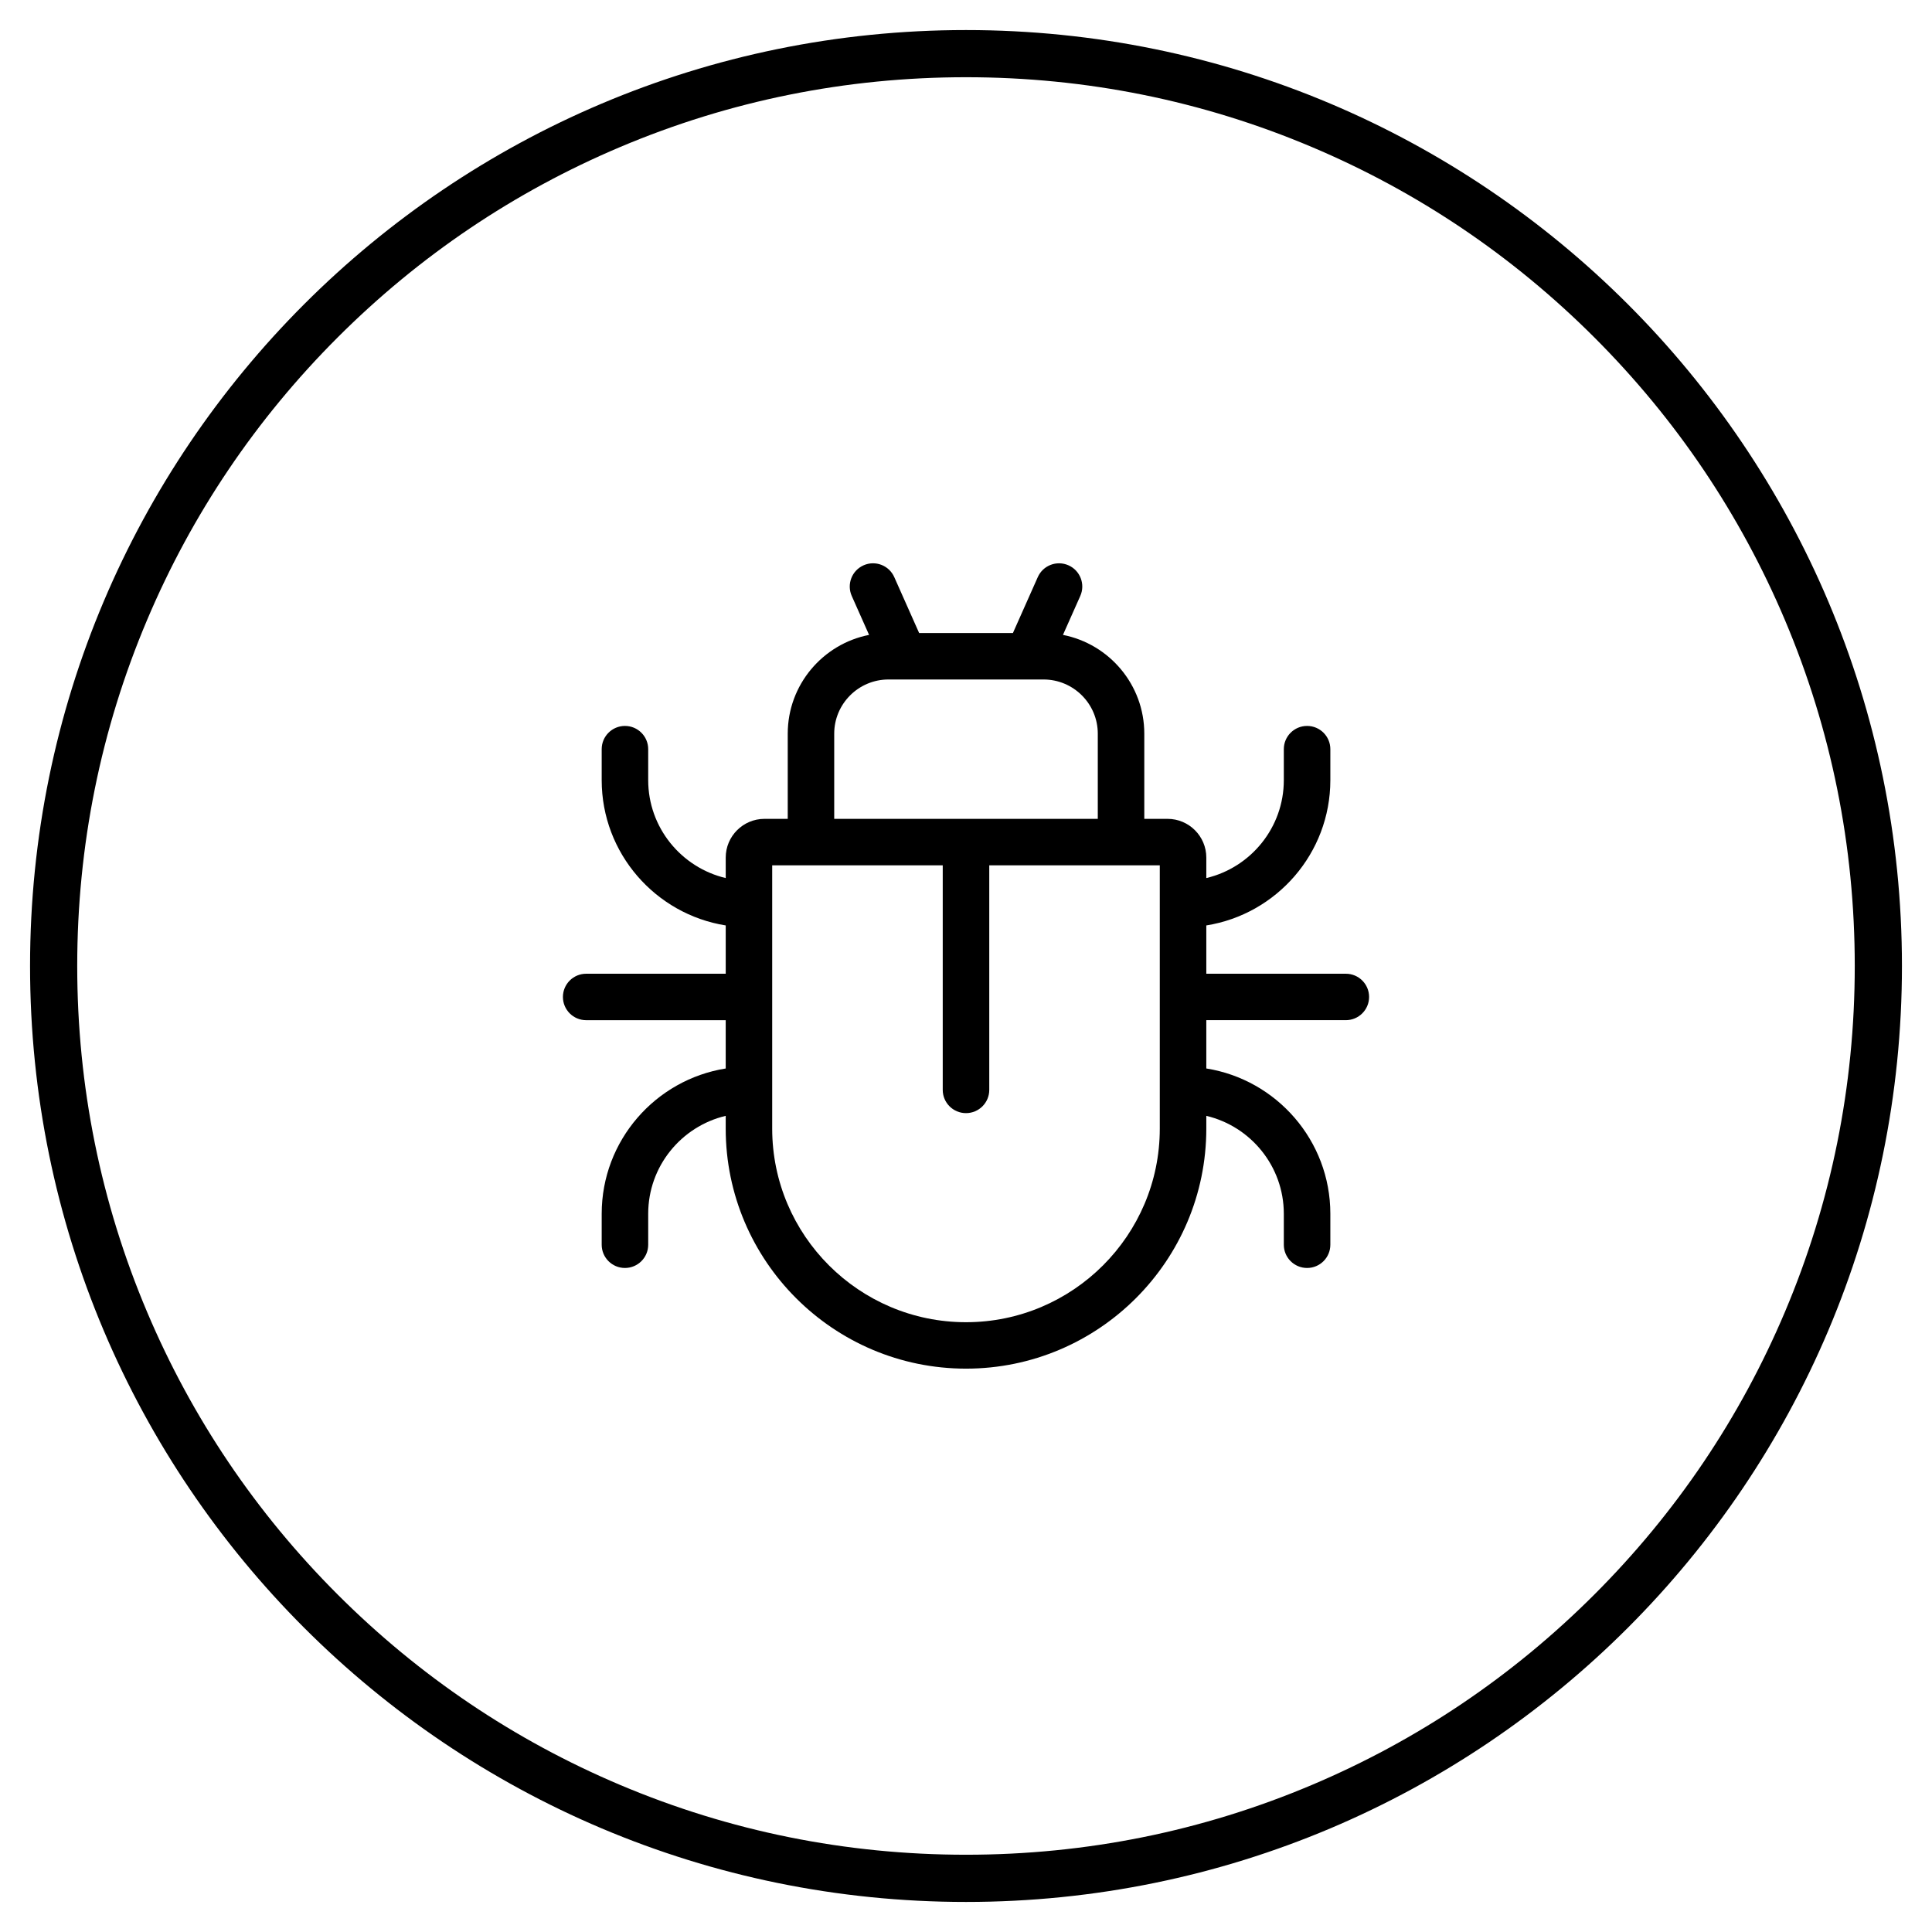 <?xml version="1.0" encoding="utf-8"?>
<!-- Generator: Adobe Illustrator 23.0.2, SVG Export Plug-In . SVG Version: 6.00 Build 0)  -->
<svg version="1.1" id="Layer_1" xmlns="http://www.w3.org/2000/svg" xmlns:xlink="http://www.w3.org/1999/xlink" x="0px" y="0px"
	 viewBox="0 0 1024 1024" style="enable-background:new 0 0 1024 1024;" xml:space="preserve">
<!--<style type="text/css">
	.st0{fill:#060606;}
</style>-->
<g>
	<path class="st0" d="M512,40.93c63.61,0,125.29,12.45,183.35,37.01c56.09,23.72,106.47,57.69,149.74,100.96
		s77.24,93.65,100.96,149.74c24.56,58.06,37.01,119.75,37.01,183.35s-12.45,125.29-37.01,183.35
		c-23.72,56.09-57.69,106.47-100.96,149.74c-43.27,43.27-93.65,77.24-149.74,100.96C637.29,970.6,575.6,983.05,512,983.05
		s-125.29-12.45-183.35-37.01c-56.09-23.72-106.47-57.69-149.74-100.96s-77.24-93.65-100.96-149.74
		C53.38,637.29,40.93,575.61,40.93,512s12.45-125.29,37.01-183.35c23.72-56.09,57.69-106.47,100.96-149.74
		s93.65-77.24,149.74-100.96C386.71,53.38,448.39,40.93,512,40.93 M512,15.93C238.03,15.93,15.93,238.03,15.93,512
		s222.1,496.07,496.07,496.07s496.07-222.1,496.07-496.07S785.97,15.93,512,15.93L512,15.93z"/>
</g>
<path class="st0" d="M713.32,516.1h-73.95v-25.6c37.21-5.92,65.74-38.2,65.74-77.01v-16.42c0-6.8-5.52-12.31-12.33-12.31
	s-12.33,5.51-12.33,12.31v16.42c0,25.19-17.56,46.33-41.08,51.9v-10.86c0-11.31-9.22-20.52-20.54-20.52H606.5v-45.15
	c0-25.9-18.57-47.54-43.11-52.35l9.18-20.63c2.76-6.21-0.03-13.49-6.25-16.25c-6.23-2.76-13.51,0.03-16.27,6.25l-13.18,29.63h-49.71
	l-13.18-29.63c-2.76-6.22-10.05-9.02-16.27-6.25s-9.02,10.04-6.26,16.25l9.18,20.63c-24.54,4.81-43.11,26.45-43.11,52.35v45.15
	h-12.33c-11.33,0-20.54,9.2-20.54,20.52v10.86c-23.53-5.58-41.09-26.72-41.09-51.9v-16.42c0-6.8-5.51-12.31-12.32-12.31
	c-6.81,0-12.33,5.51-12.33,12.31v16.42c0,38.81,28.53,71.09,65.74,77.01v25.6h-73.96c-6.81,0-12.33,5.51-12.33,12.31
	s5.52,12.31,12.33,12.31h73.95v25.6c-37.21,5.92-65.73,38.2-65.73,77v16.42c0,6.79,5.51,12.31,12.32,12.31
	c6.81,0,12.33-5.51,12.33-12.31v-16.42c0-25.18,17.56-46.33,41.08-51.9v6.76c0,70.15,57.14,127.23,127.37,127.23
	s127.36-57.08,127.36-127.23v-6.76c23.53,5.57,41.08,26.72,41.08,51.9v16.42c0,6.8,5.52,12.31,12.33,12.31s12.33-5.51,12.33-12.31
	v-16.42c0-38.81-28.53-71.09-65.74-77.01v-25.6h73.95c6.81,0,12.33-5.51,12.33-12.31S720.13,516.1,713.32,516.1z M442.15,388.87
	c0-15.84,12.9-28.73,28.76-28.73h82.18c15.86,0,28.76,12.89,28.76,28.73v45.15H442.15V388.87z M614.71,598.19
	c0,56.58-46.07,102.61-102.71,102.61c-56.64,0-102.72-46.03-102.72-102.61V458.65h90.39v119.02c0,6.8,5.52,12.31,12.33,12.31
	c6.81,0,12.33-5.51,12.33-12.31V458.65h90.38V598.19z"/>
</svg>
